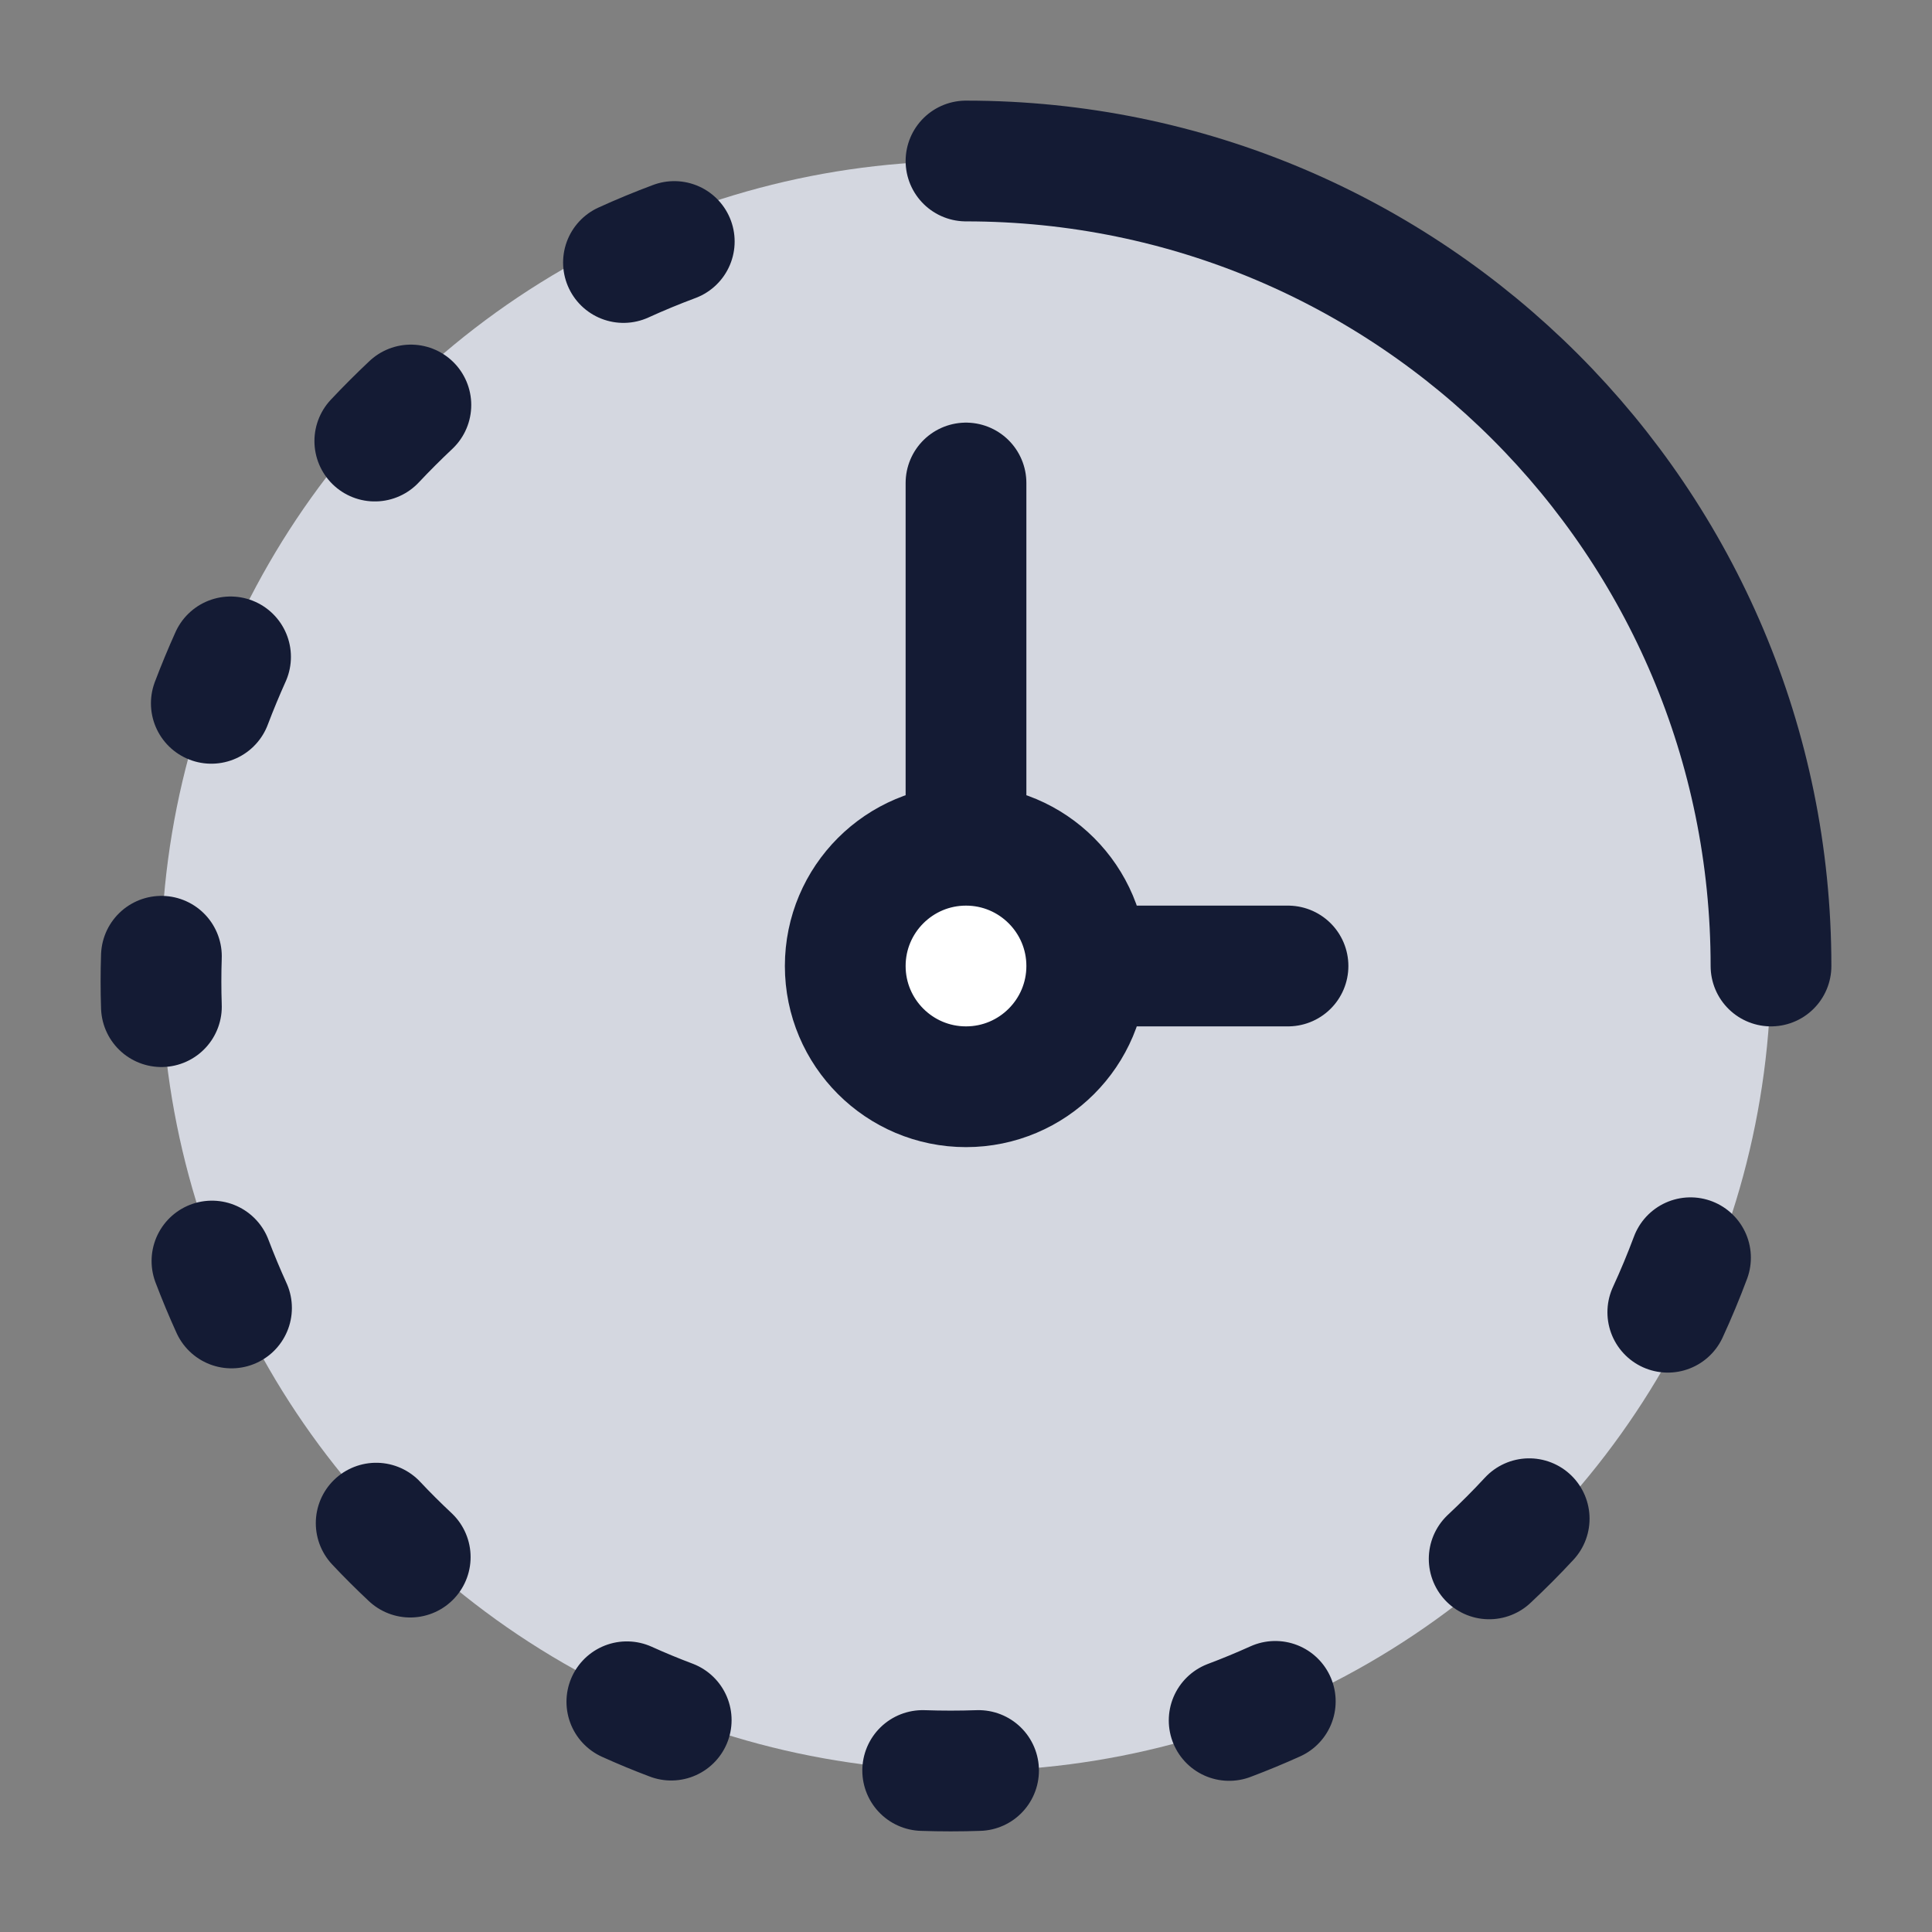 <svg width="24" height="24" viewBox="0 0 24 24" fill="none" xmlns="http://www.w3.org/2000/svg">
<rect x="0" y="0" width="24" height="24" fill="#808080" stroke="none"/>
<circle cx="12" cy="12" r="10" fill="#D4D7E0"/>
<path d="M8.376 3C8.162 3.08 7.951 3.167 7.745 3.261M20.718 16.301C20.82 16.08 20.914 15.854 21 15.624M18.499 19.365C18.671 19.204 18.837 19.038 18.996 18.866M15.269 21.372C15.463 21.299 15.654 21.22 15.842 21.135M12.156 21.994C11.925 22.002 11.693 22.002 11.462 21.994M7.787 21.14C7.968 21.222 8.152 21.298 8.338 21.368M4.673 18.921C4.809 19.066 4.95 19.206 5.096 19.343M2.633 15.665C2.708 15.862 2.789 16.057 2.876 16.248M2.005 12.505C1.998 12.297 1.998 12.088 2.005 11.879M2.625 8.737C2.699 8.542 2.779 8.349 2.864 8.16M4.656 5.479C4.801 5.325 4.95 5.176 5.104 5.031" stroke="#141B34" stroke-width="1.5" stroke-linecap="round" stroke-linejoin="round"/>
<path d="M22 12C22 6.477 17.523 2 12 2" stroke="#141B34" stroke-width="1.5" stroke-linecap="round"/>
<path d="M13.5 12C13.5 12.828 12.828 13.5 12 13.5C11.172 13.5 10.5 12.828 10.5 12C10.5 11.172 11.172 10.5 12 10.5C12.828 10.5 13.5 11.172 13.5 12Z" fill="white"/>
<path d="M13.5 12C13.5 12.828 12.828 13.5 12 13.5C11.172 13.5 10.5 12.828 10.5 12C10.5 11.172 11.172 10.5 12 10.5M13.5 12C13.5 11.172 12.828 10.5 12 10.5M13.5 12H16M12 10.5V6" stroke="#141B34" stroke-width="1.5" stroke-linecap="round"/>
</svg>
